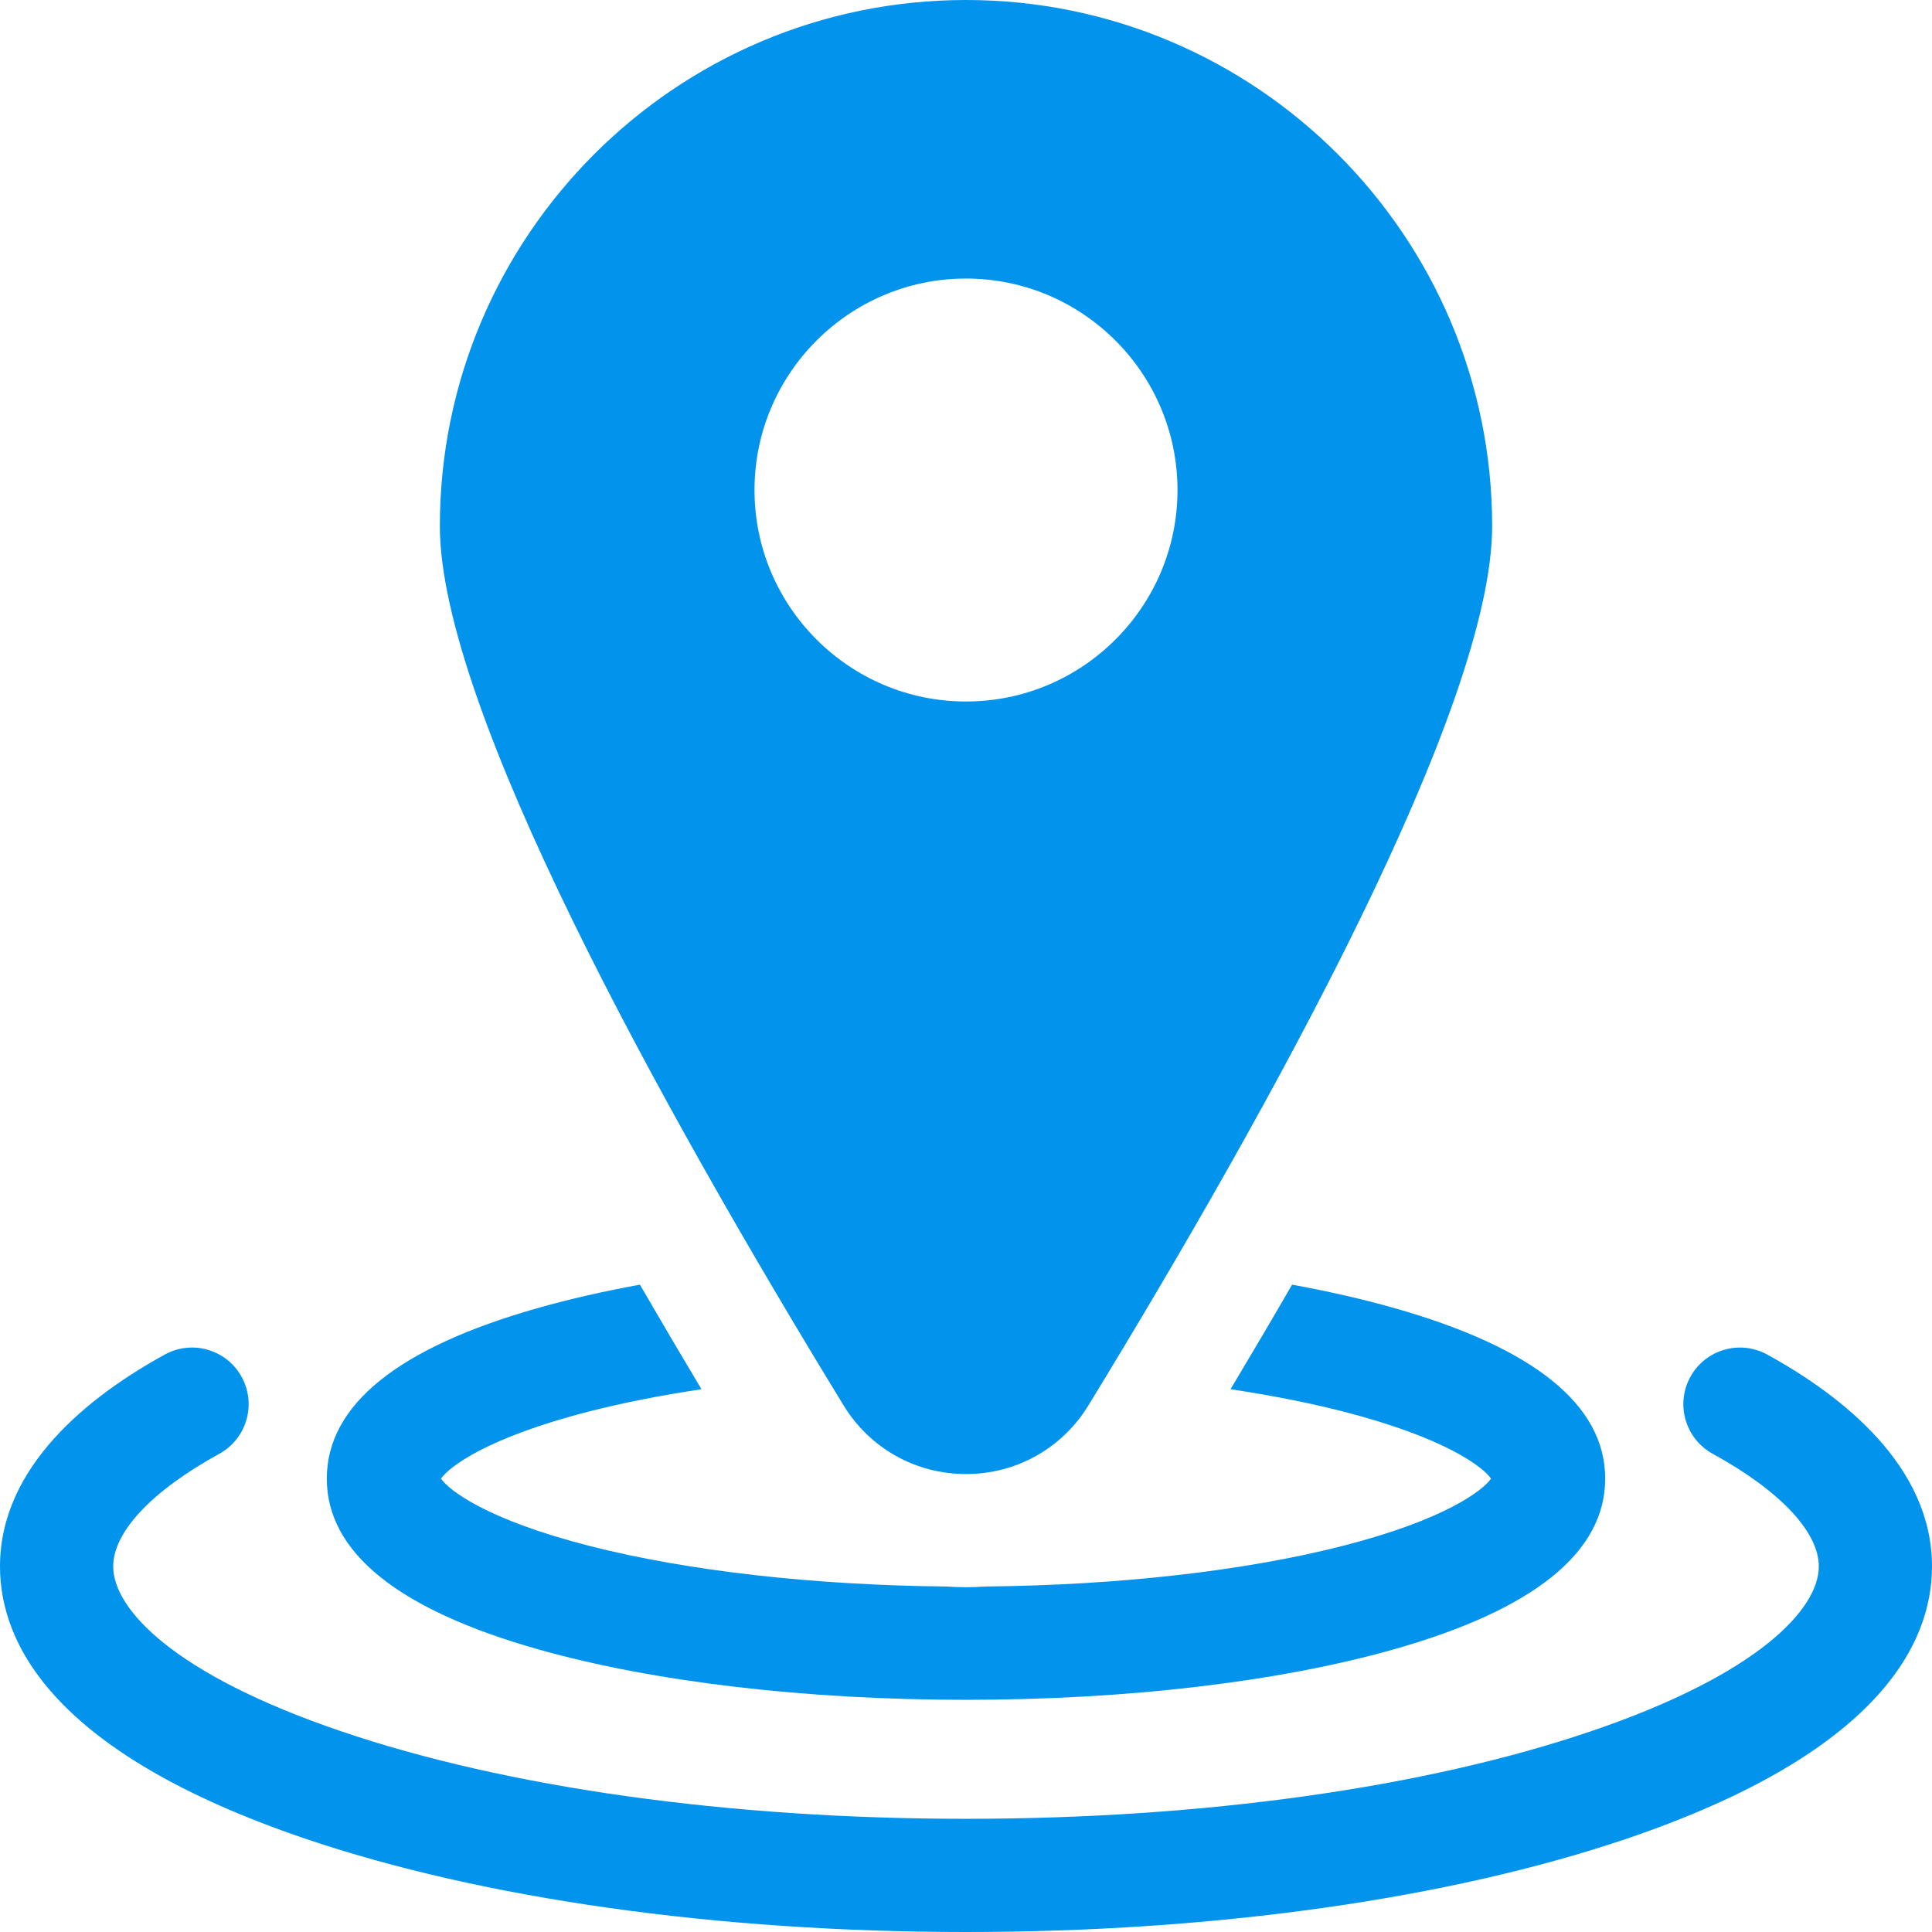 <svg width="51" height="51" viewBox="0 0 51 51" fill="none" xmlns="http://www.w3.org/2000/svg">
<path d="M46.65 35.757C45.926 35.36 45.018 35.624 44.621 36.347C44.224 37.07 44.488 37.979 45.211 38.376C46.991 39.354 48.012 40.438 48.012 41.35C48.012 42.466 46.431 44.195 41.994 45.702C37.611 47.192 31.753 48.012 25.5 48.012C19.247 48.012 13.389 47.192 9.006 45.702C4.569 44.195 2.988 42.466 2.988 41.35C2.988 40.438 4.009 39.354 5.789 38.376C6.512 37.979 6.776 37.07 6.379 36.347C5.982 35.624 5.074 35.359 4.35 35.757C2.366 36.847 0 38.702 0 41.35C0 43.379 1.396 46.273 8.045 48.532C12.729 50.123 18.929 51 25.5 51C32.071 51 38.27 50.123 42.955 48.532C49.604 46.273 51 43.379 51 41.35C51 38.702 48.634 36.847 46.65 35.757Z" fill="#0293ED"/>
<path d="M14.219 43.542C17.253 44.399 21.259 44.871 25.5 44.871C29.741 44.871 33.748 44.399 36.781 43.542C40.491 42.494 42.373 40.977 42.373 39.032C42.373 37.088 40.491 35.571 36.781 34.523C35.957 34.29 35.061 34.086 34.108 33.912C33.591 34.806 33.049 35.725 32.483 36.672C33.537 36.83 34.527 37.024 35.425 37.253C38.156 37.949 39.154 38.731 39.359 39.032C39.154 39.334 38.157 40.117 35.426 40.812C32.841 41.471 29.515 41.846 26.013 41.88C25.843 41.892 25.672 41.899 25.5 41.899C25.328 41.899 25.157 41.892 24.987 41.88C21.485 41.846 18.159 41.471 15.574 40.812C12.843 40.117 11.846 39.334 11.641 39.032C11.846 38.731 12.844 37.949 15.574 37.253C16.473 37.024 17.463 36.83 18.517 36.672C17.951 35.725 17.409 34.805 16.892 33.912C15.939 34.086 15.043 34.29 14.219 34.523C10.509 35.571 8.627 37.088 8.627 39.032C8.627 40.977 10.509 42.494 14.219 43.542Z" fill="#0293ED"/>
<path d="M25.5 38.911C26.83 38.911 28.038 38.233 28.732 37.098C33.594 29.143 39.389 18.66 39.389 13.889C39.389 6.231 33.159 0 25.5 0C17.841 0 11.611 6.231 11.611 13.889C11.611 18.66 17.406 29.143 22.268 37.098C22.962 38.233 24.17 38.911 25.5 38.911ZM19.917 12.936C19.917 9.858 22.422 7.353 25.5 7.353C28.578 7.353 31.083 9.858 31.083 12.936C31.083 16.014 28.578 18.518 25.5 18.518C22.422 18.518 19.917 16.014 19.917 12.936Z" fill="#0293ED"/>
</svg>

